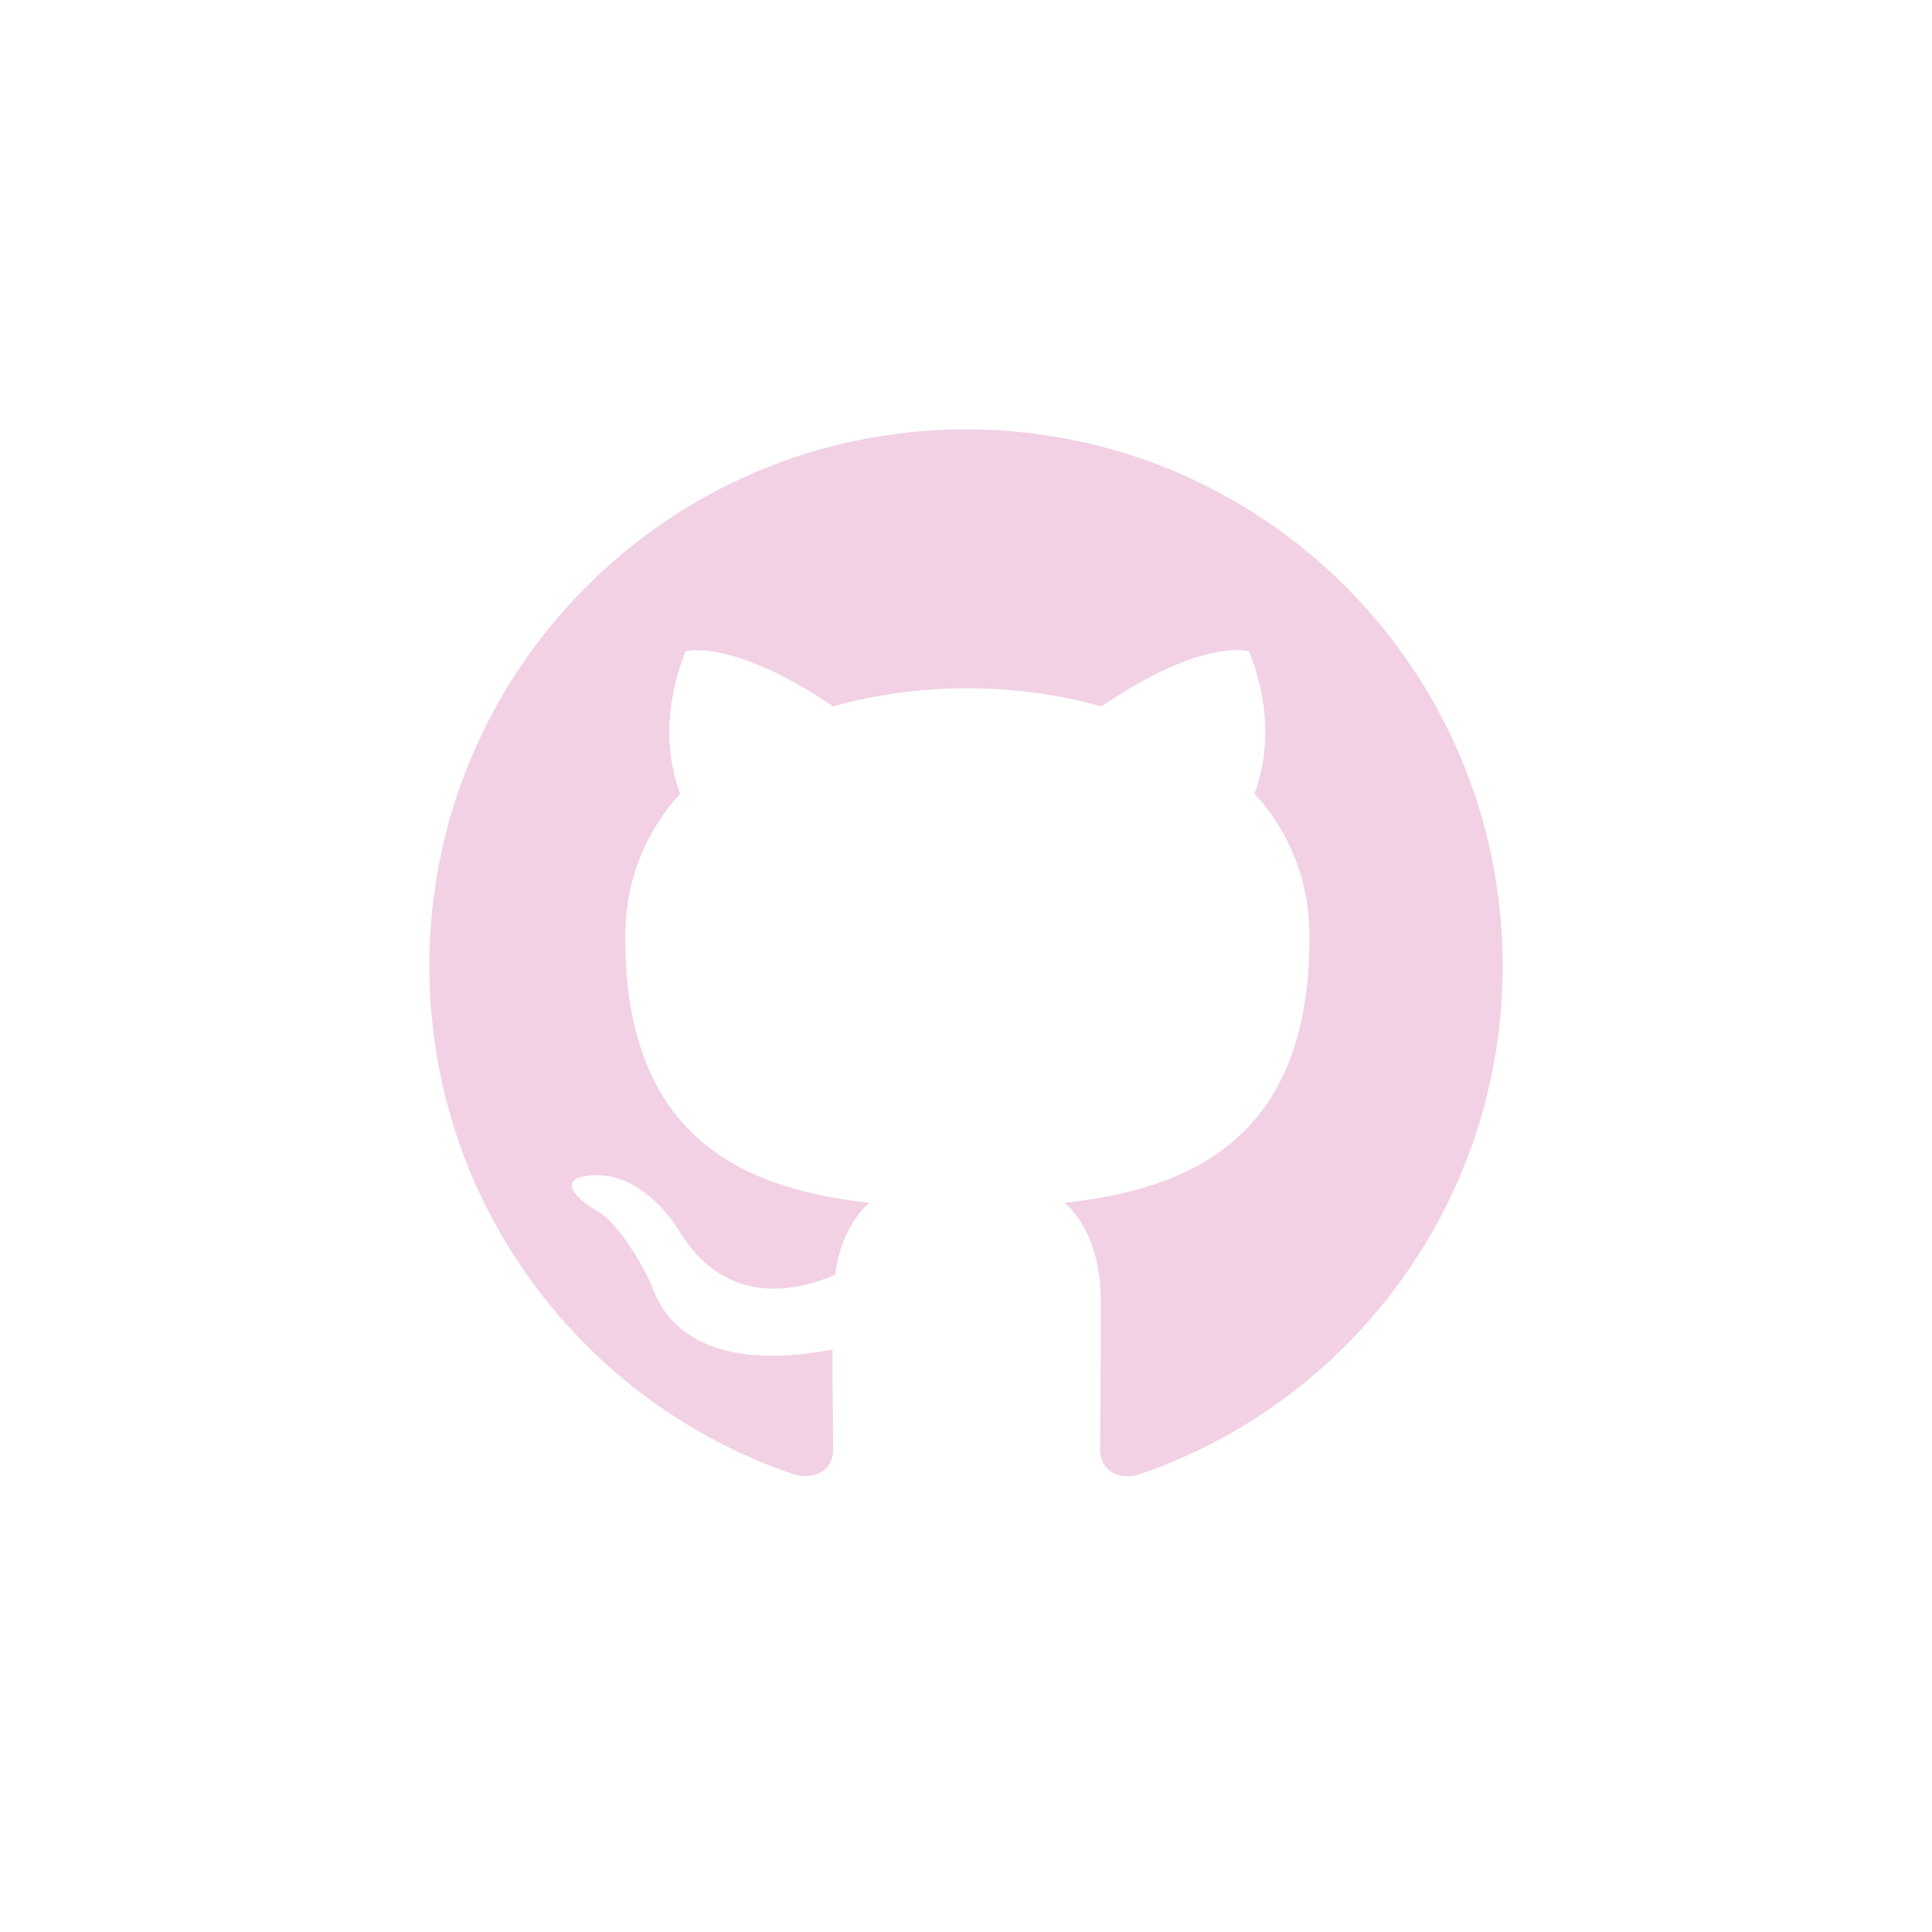 <svg width="43" height="43" viewBox="0 0 43 43" fill="none" xmlns="http://www.w3.org/2000/svg">
<g clip-path="url(#clip0_93_1869)">
<path fill-rule="evenodd" clip-rule="evenodd" d="M21.5 9.556C14.901 9.556 9.556 14.901 9.556 21.5C9.556 26.785 12.975 31.25 17.723 32.832C18.32 32.937 18.544 32.579 18.544 32.265C18.544 31.981 18.529 31.041 18.529 30.04C15.528 30.593 14.752 29.309 14.513 28.637C14.378 28.294 13.796 27.233 13.288 26.95C12.87 26.726 12.273 26.173 13.273 26.158C14.214 26.143 14.886 27.024 15.11 27.383C16.185 29.189 17.902 28.682 18.589 28.368C18.693 27.592 19.007 27.069 19.35 26.771C16.692 26.472 13.915 25.442 13.915 20.873C13.915 19.574 14.378 18.499 15.14 17.663C15.02 17.364 14.602 16.14 15.259 14.498C15.259 14.498 16.259 14.184 18.544 15.722C19.499 15.453 20.515 15.319 21.53 15.319C22.545 15.319 23.561 15.453 24.516 15.722C26.8 14.169 27.801 14.498 27.801 14.498C28.458 16.14 28.04 17.364 27.92 17.663C28.682 18.499 29.145 19.559 29.145 20.873C29.145 25.457 26.352 26.472 23.695 26.771C24.128 27.144 24.501 27.86 24.501 28.98C24.501 30.578 24.486 31.862 24.486 32.265C24.486 32.579 24.71 32.952 25.307 32.832C30.026 31.25 33.445 26.771 33.445 21.5C33.445 14.901 28.099 9.556 21.5 9.556Z" fill="#F2D1E4"/>
</g>
<defs>
<clipPath id="clip0_93_1869">
<rect width="23.889" height="23.889" fill="white" transform="translate(9.556 9.556)"/>
</clipPath>
</defs>
</svg>
